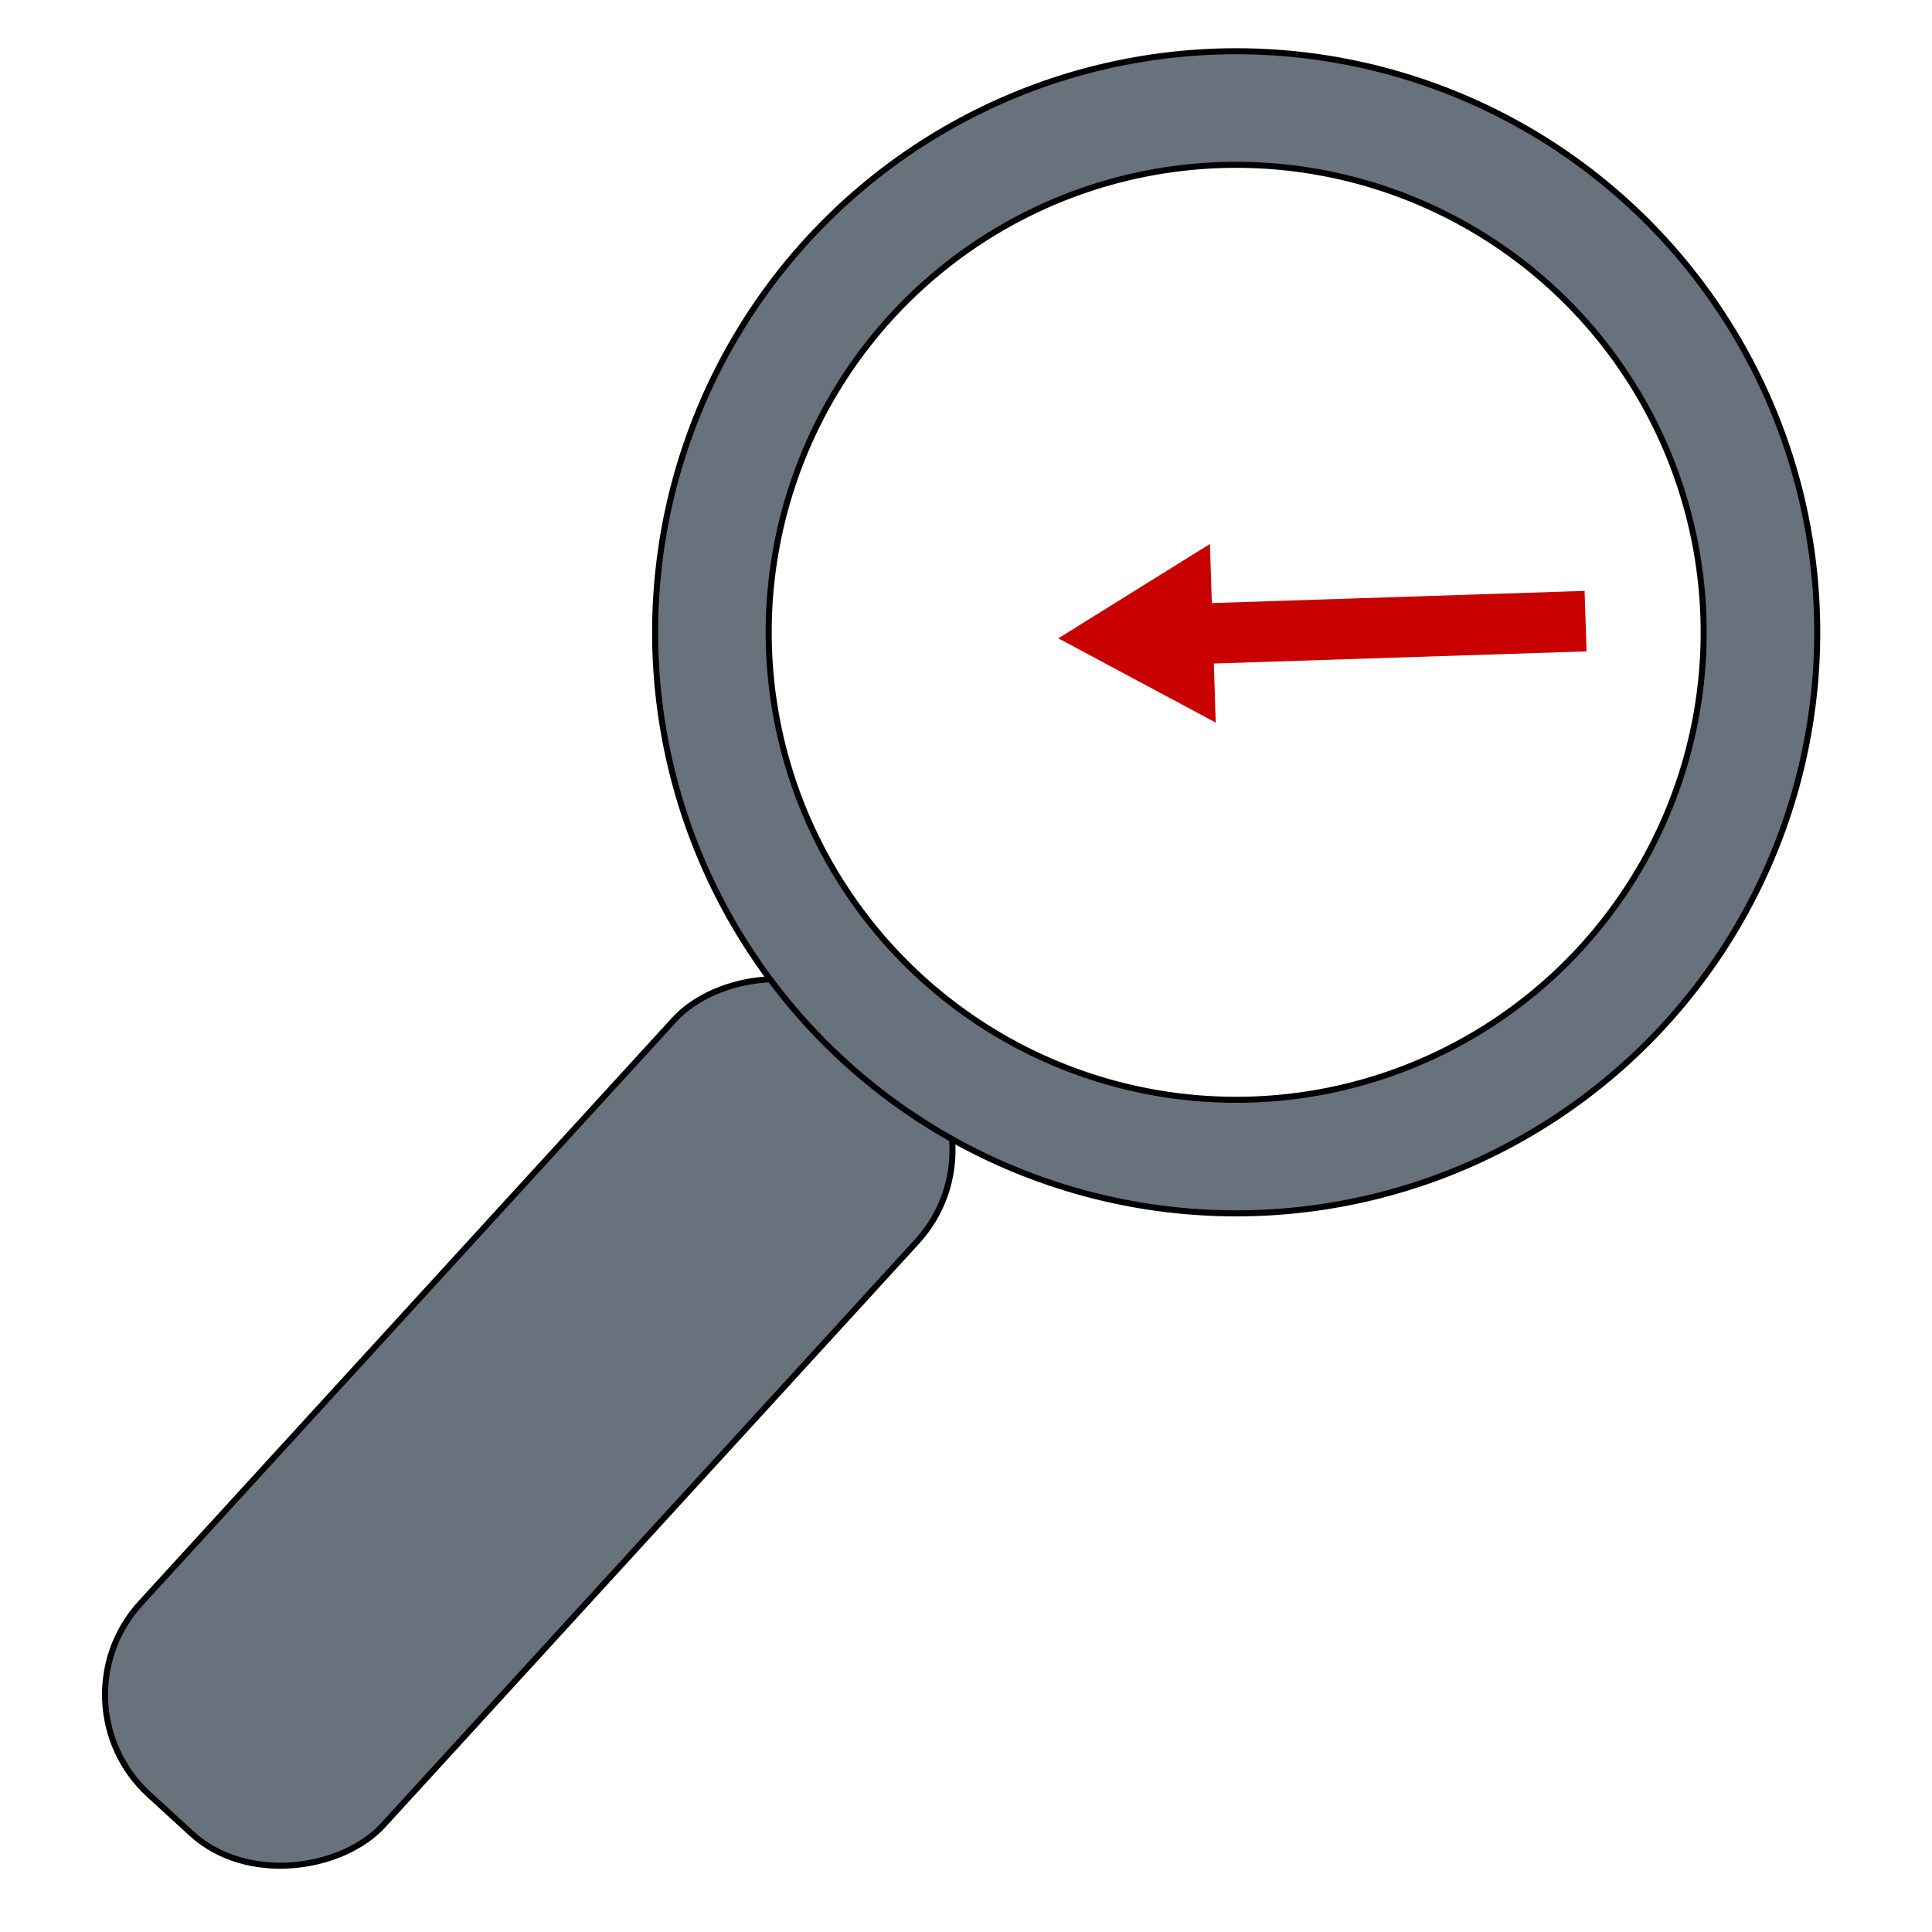 <?xml version="1.0" encoding="UTF-8" standalone="no"?>
<!-- Created with Inkscape (http://www.inkscape.org/) -->

<svg
   version="1.1"
   id="svg4392"
   width="32"
   height="32"
   viewBox="0 0 32 32"
   xmlns="http://www.w3.org/2000/svg"
   xmlns:svg="http://www.w3.org/2000/svg"
   xmlns:rdf="http://www.w3.org/1999/02/22-rdf-syntax-ns#"
   xmlns:cc="http://creativecommons.org/ns#"
   xmlns:dc="http://purl.org/dc/elements/1.1/">
  <defs
     id="defs4396">
    <marker
       orient="auto"
       refY="0.0"
       refX="0.0"
       id="TriangleInL"
       style="overflow:visible">
      <path
         id="path4953"
         d="M 5.77,0.0 L -2.88,5.0 L -2.88,-5.0 L 5.77,0.0 z "
         style="fill-rule:evenodd;stroke:#c80000;stroke-width:1pt;stroke-opacity:1;fill:#c80000;fill-opacity:1"
         transform="scale(-0.8)" />
    </marker>
    <marker
       orient="auto"
       refY="0.0"
       refX="0.0"
       id="Tail"
       style="overflow:visible">
      <g
         id="g4868"
         transform="scale(-1.2)"
         style="stroke:#c80000;stroke-opacity:1;fill:#c80000;fill-opacity:1">
        <path
           id="path4856"
           d="M -3.805,-3.959 L 0.544,0"
           style="fill:#c80000;fill-rule:evenodd;stroke:#c80000;stroke-width:0.8;stroke-linecap:round;stroke-opacity:1;fill-opacity:1" />
        <path
           id="path4858"
           d="M -1.287,-3.959 L 3.062,0"
           style="fill:#c80000;fill-rule:evenodd;stroke:#c80000;stroke-width:0.8;stroke-linecap:round;stroke-opacity:1;fill-opacity:1" />
        <path
           id="path4860"
           d="M 1.305,-3.959 L 5.654,0"
           style="fill:#c80000;fill-rule:evenodd;stroke:#c80000;stroke-width:0.8;stroke-linecap:round;stroke-opacity:1;fill-opacity:1" />
        <path
           id="path4862"
           d="M -3.805,4.178 L 0.544,0.22"
           style="fill:#c80000;fill-rule:evenodd;stroke:#c80000;stroke-width:0.8;stroke-linecap:round;stroke-opacity:1;fill-opacity:1" />
        <path
           id="path4864"
           d="M -1.287,4.178 L 3.062,0.22"
           style="fill:#c80000;fill-rule:evenodd;stroke:#c80000;stroke-width:0.8;stroke-linecap:round;stroke-opacity:1;fill-opacity:1" />
        <path
           id="path4866"
           d="M 1.305,4.178 L 5.654,0.22"
           style="fill:#c80000;fill-rule:evenodd;stroke:#c80000;stroke-width:0.8;stroke-linecap:round;stroke-opacity:1;fill-opacity:1" />
      </g>
    </marker>
    <marker
       orient="auto"
       refY="0.0"
       refX="0.0"
       id="marker5104"
       style="overflow:visible">
      <path
         id="path5102"
         style="fill-rule:evenodd;stroke-width:0.625;stroke-linejoin:round;stroke:#c80000;stroke-opacity:1;fill:#c80000;fill-opacity:1"
         d="M 8.719,4.034 L -2.207,0.016 L 8.719,-4.002 C 6.973,-1.63 6.983,1.616 8.719,4.034 z "
         transform="scale(1.1) translate(1,0)" />
    </marker>
    <marker
       orient="auto"
       refY="0.0"
       refX="0.0"
       id="Arrow1Mstart"
       style="overflow:visible">
      <path
         id="path4826"
         d="M 0.0,0.0 L 5.0,-5.0 L -12.5,0.0 L 5.0,5.0 L 0.0,0.0 z "
         style="fill-rule:evenodd;stroke:#c80000;stroke-width:1pt;stroke-opacity:1;fill:#c80000;fill-opacity:1"
         transform="scale(0.4) translate(10,0)" />
    </marker>
    <marker
       orient="auto"
       refY="0.0"
       refX="0.0"
       id="marker5098"
       style="overflow:visible">
      <path
         id="path5096"
         d="M 0.0,0.0 L 5.0,-5.0 L -12.5,0.0 L 5.0,5.0 L 0.0,0.0 z "
         style="fill-rule:evenodd;stroke:#c80000;stroke-width:1pt;stroke-opacity:1;fill:#c80000;fill-opacity:1"
         transform="scale(0.8) translate(12.5,0)" />
    </marker>
    <marker
       orient="auto"
       refY="0.0"
       refX="0.0"
       id="marker5094"
       style="overflow:visible">
      <path
         id="path5092"
         d="M 0.0,0.0 L 5.0,-5.0 L -12.5,0.0 L 5.0,5.0 L 0.0,0.0 z "
         style="fill-rule:evenodd;stroke:#c80000;stroke-width:1pt;stroke-opacity:1;fill:#c80000;fill-opacity:1"
         transform="scale(0.8) translate(12.5,0)" />
    </marker>
    <marker
       orient="auto"
       refY="0.0"
       refX="0.0"
       id="marker5090"
       style="overflow:visible">
      <path
         id="path5088"
         d="M 0.0,0.0 L 5.0,-5.0 L -12.5,0.0 L 5.0,5.0 L 0.0,0.0 z "
         style="fill-rule:evenodd;stroke:#c80000;stroke-width:1pt;stroke-opacity:1;fill:#c80000;fill-opacity:1"
         transform="scale(0.8) translate(12.5,0)" />
    </marker>
    <marker
       orient="auto"
       refY="0.0"
       refX="0.0"
       id="Arrow2Mstart"
       style="overflow:visible">
      <path
         id="path4844"
         style="fill-rule:evenodd;stroke-width:0.625;stroke-linejoin:round;stroke:#c80000;stroke-opacity:1;fill:#c80000;fill-opacity:1"
         d="M 8.719,4.034 L -2.207,0.016 L 8.719,-4.002 C 6.973,-1.63 6.983,1.616 8.719,4.034 z "
         transform="scale(0.6) translate(0,0)" />
    </marker>
    <marker
       orient="auto"
       refY="0.0"
       refX="0.0"
       id="Arrow2Lstart"
       style="overflow:visible">
      <path
         id="path4838"
         style="fill-rule:evenodd;stroke-width:0.625;stroke-linejoin:round;stroke:#c80000;stroke-opacity:1;fill:#c80000;fill-opacity:1"
         d="M 8.719,4.034 L -2.207,0.016 L 8.719,-4.002 C 6.973,-1.63 6.983,1.616 8.719,4.034 z "
         transform="scale(1.1) translate(1,0)" />
    </marker>
    <marker
       orient="auto"
       refY="0.0"
       refX="0.0"
       id="Arrow1Lstart"
       style="overflow:visible">
      <path
         id="path4820"
         d="M 0.0,0.0 L 5.0,-5.0 L -12.5,0.0 L 5.0,5.0 L 0.0,0.0 z "
         style="fill-rule:evenodd;stroke:#c80000;stroke-width:1pt;stroke-opacity:1;fill:#c80000;fill-opacity:1"
         transform="scale(0.8) translate(12.5,0)" />
    </marker>
  </defs>
  <g
     id="g4400"
     transform="translate(0,-10.667)">
    <rect
       style="fill:#67727d;fill-opacity:1;stroke:#000000;stroke-width:0.1;stroke-miterlimit:4;stroke-dasharray:none;stroke-opacity:1"
       id="rect4947"
       width="5.445"
       height="17.585"
       x="-32.281"
       y="10.55"
       ry="2.242"
       rx="2.242"
       transform="matrix(-0.738,-0.675,-0.675,0.738,0,0)" />
    <path
       style="fill:none;stroke:#c80000;stroke-width:1.002;stroke-linecap:butt;stroke-linejoin:miter;stroke-miterlimit:4;stroke-dasharray:none;stroke-opacity:1;marker-start:url(#TriangleInL)"
       d="m 19.236,21.184 7.026,-0.229"
       id="path4264" />
    <path
       style="fill:#67727d;fill-opacity:1;stroke:#000000;stroke-width:0.1"
       mask="none"
       d="m 20.476,11.516 a 9.624,9.624 0 0 1 9.623,9.625 9.624,9.624 0 0 1 -9.623,9.623 9.624,9.624 0 0 1 -9.625,-9.623 9.624,9.624 0 0 1 9.625,-9.625 z m 0,1.881 a 7.744,7.743 0 0 0 -7.744,7.744 7.744,7.743 0 0 0 7.744,7.742 7.744,7.743 0 0 0 7.742,-7.742 7.744,7.743 0 0 0 -7.742,-7.744 z"
       id="path5588" />
  </g>
</svg>
